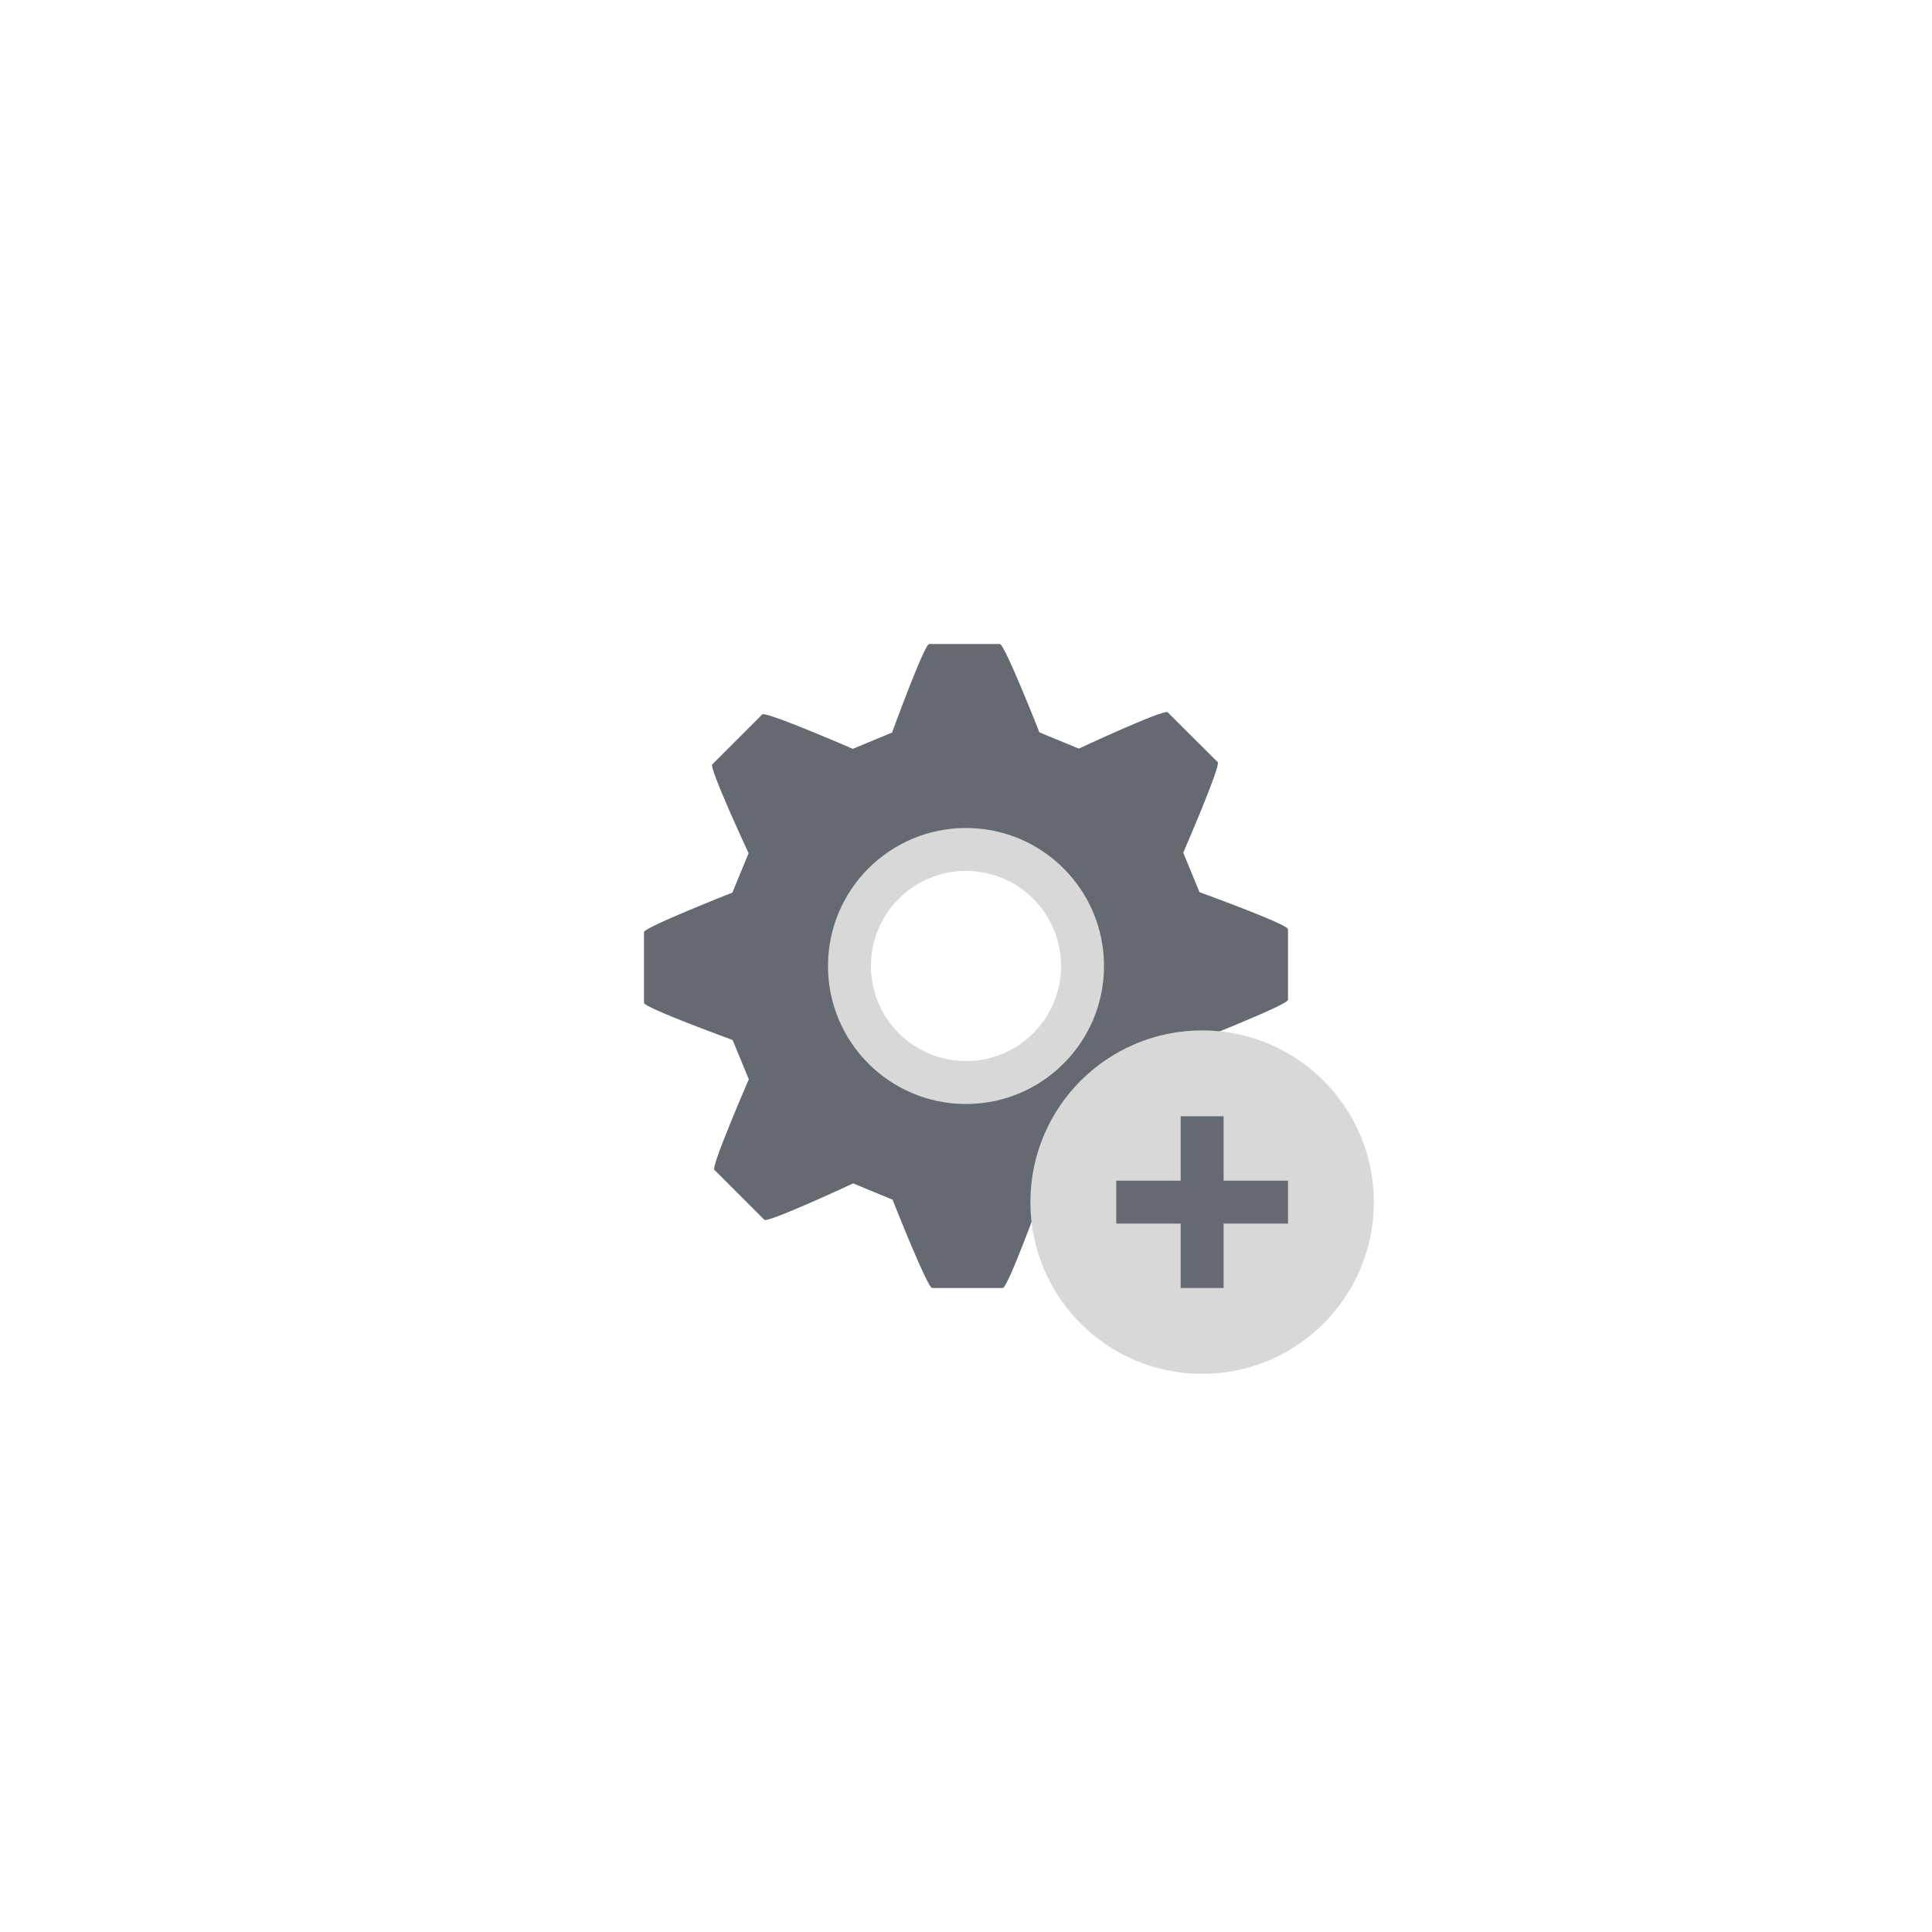 <svg width="90" height="90" viewBox="0 0 90 90" fill="none" xmlns="http://www.w3.org/2000/svg">
<rect width="90" height="90" rx="2" fill="transparent"/>
<path d="M55.877 41.56L55.12 39.722C55.12 39.722 56.882 35.662 56.726 35.505L54.393 33.179C54.232 33.019 50.255 34.873 50.255 34.873L48.42 34.116C48.42 34.116 46.8 30 46.578 30H43.286C43.057 30 41.557 34.124 41.557 34.124L39.726 34.884C39.726 34.884 35.665 33.121 35.51 33.279L33.181 35.608C33.02 35.768 34.873 39.746 34.873 39.746L34.116 41.582C34.116 41.582 30 43.201 30 43.42V46.715C30 46.945 34.126 48.445 34.126 48.445L34.883 50.278C34.883 50.278 33.121 54.336 33.275 54.492L35.607 56.824C35.765 56.981 39.744 55.127 39.744 55.127L41.58 55.887C41.58 55.887 43.2 60 43.423 60H46.715C46.943 60 48.444 55.876 48.444 55.876L50.281 55.116C50.281 55.116 54.333 56.879 54.49 56.724L56.822 54.395C56.985 54.232 55.127 50.256 55.127 50.256L55.883 48.421C55.883 48.421 60 46.799 60 46.578V43.285C60.001 43.056 55.877 41.56 55.877 41.56ZM49.81 44.999C49.81 47.649 47.652 49.806 45.001 49.806C42.352 49.806 40.191 47.649 40.191 44.999C40.191 42.349 42.352 40.195 45.001 40.195C47.653 40.196 49.81 42.349 49.81 44.999Z" fill="#646A70"/>
<circle cx="45" cy="45" r="5.429" stroke="#D8D8D8" stroke-width="2"/>
<circle cx="56" cy="56" r="8" fill="#D8D8D8"/>
<path d="M52 55H60V57H52V55Z" fill="#646A70"/>
<path d="M57 52L57 60H55L55 52L57 52Z" fill="#646A70"/>
</svg>
